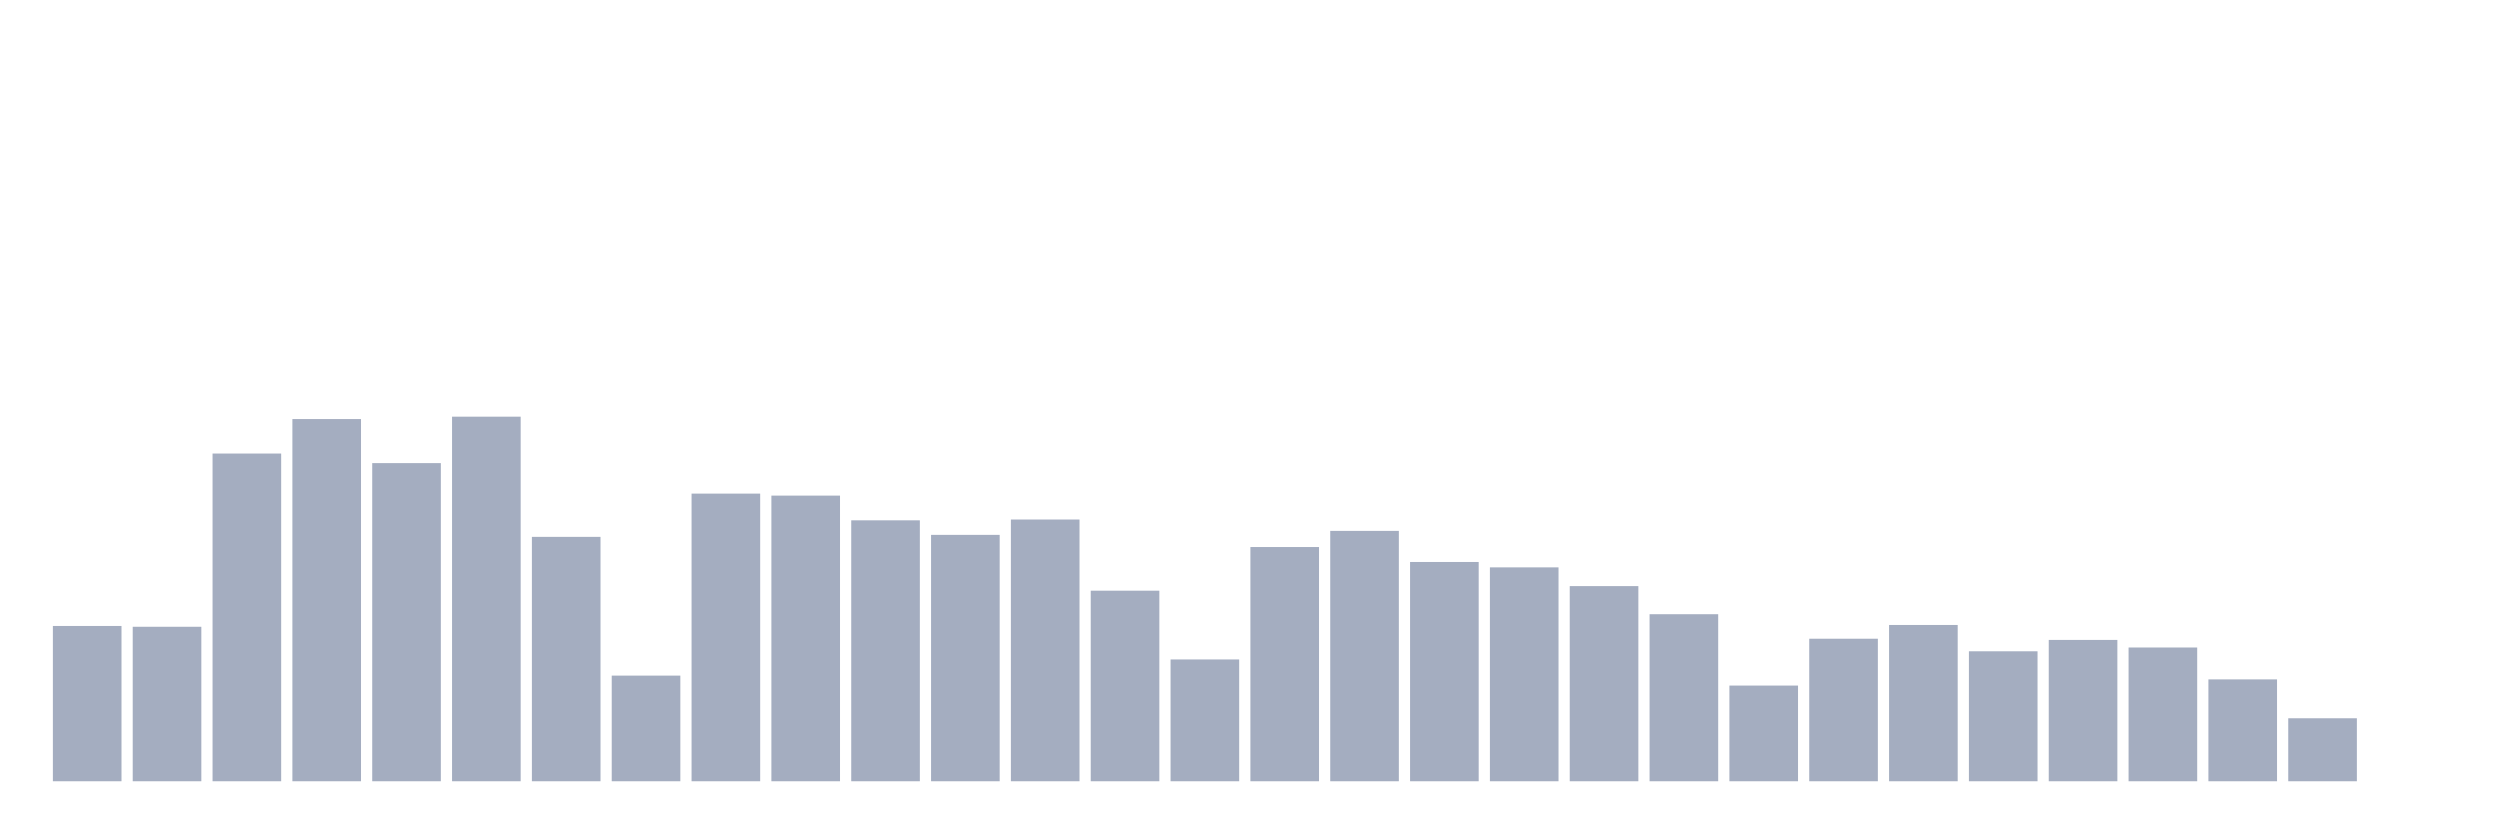<svg xmlns="http://www.w3.org/2000/svg" viewBox="0 0 480 160"><g transform="translate(10,10)"><rect class="bar" x="0.153" width="13.175" y="110.186" height="29.814" fill="rgb(164,173,192)"></rect><rect class="bar" x="15.482" width="13.175" y="110.339" height="29.661" fill="rgb(164,173,192)"></rect><rect class="bar" x="30.81" width="13.175" y="77.08" height="62.92" fill="rgb(164,173,192)"></rect><rect class="bar" x="46.138" width="13.175" y="70.459" height="69.541" fill="rgb(164,173,192)"></rect><rect class="bar" x="61.466" width="13.175" y="78.917" height="61.083" fill="rgb(164,173,192)"></rect><rect class="bar" x="76.794" width="13.175" y="70" height="70" fill="rgb(164,173,192)"></rect><rect class="bar" x="92.123" width="13.175" y="93.078" height="46.922" fill="rgb(164,173,192)"></rect><rect class="bar" x="107.451" width="13.175" y="119.716" height="20.284" fill="rgb(164,173,192)"></rect><rect class="bar" x="122.779" width="13.175" y="84.773" height="55.227" fill="rgb(164,173,192)"></rect><rect class="bar" x="138.107" width="13.175" y="85.156" height="54.844" fill="rgb(164,173,192)"></rect><rect class="bar" x="153.436" width="13.175" y="89.902" height="50.098" fill="rgb(164,173,192)"></rect><rect class="bar" x="168.764" width="13.175" y="92.695" height="47.305" fill="rgb(164,173,192)"></rect><rect class="bar" x="184.092" width="13.175" y="89.748" height="50.252" fill="rgb(164,173,192)"></rect><rect class="bar" x="199.42" width="13.175" y="103.412" height="36.588" fill="rgb(164,173,192)"></rect><rect class="bar" x="214.748" width="13.175" y="116.616" height="23.384" fill="rgb(164,173,192)"></rect><rect class="bar" x="230.077" width="13.175" y="95.03" height="44.97" fill="rgb(164,173,192)"></rect><rect class="bar" x="245.405" width="13.175" y="91.93" height="48.07" fill="rgb(164,173,192)"></rect><rect class="bar" x="260.733" width="13.175" y="97.9" height="42.1" fill="rgb(164,173,192)"></rect><rect class="bar" x="276.061" width="13.175" y="98.934" height="41.066" fill="rgb(164,173,192)"></rect><rect class="bar" x="291.39" width="13.175" y="102.531" height="37.469" fill="rgb(164,173,192)"></rect><rect class="bar" x="306.718" width="13.175" y="107.928" height="32.072" fill="rgb(164,173,192)"></rect><rect class="bar" x="322.046" width="13.175" y="121.629" height="18.371" fill="rgb(164,173,192)"></rect><rect class="bar" x="337.374" width="13.175" y="112.635" height="27.365" fill="rgb(164,173,192)"></rect><rect class="bar" x="352.702" width="13.175" y="109.995" height="30.005" fill="rgb(164,173,192)"></rect><rect class="bar" x="368.031" width="13.175" y="115.046" height="24.954" fill="rgb(164,173,192)"></rect><rect class="bar" x="383.359" width="13.175" y="112.865" height="27.135" fill="rgb(164,173,192)"></rect><rect class="bar" x="398.687" width="13.175" y="114.319" height="25.681" fill="rgb(164,173,192)"></rect><rect class="bar" x="414.015" width="13.175" y="120.443" height="19.557" fill="rgb(164,173,192)"></rect><rect class="bar" x="429.344" width="13.175" y="127.906" height="12.094" fill="rgb(164,173,192)"></rect><rect class="bar" x="444.672" width="13.175" y="140" height="0" fill="rgb(164,173,192)"></rect></g></svg>